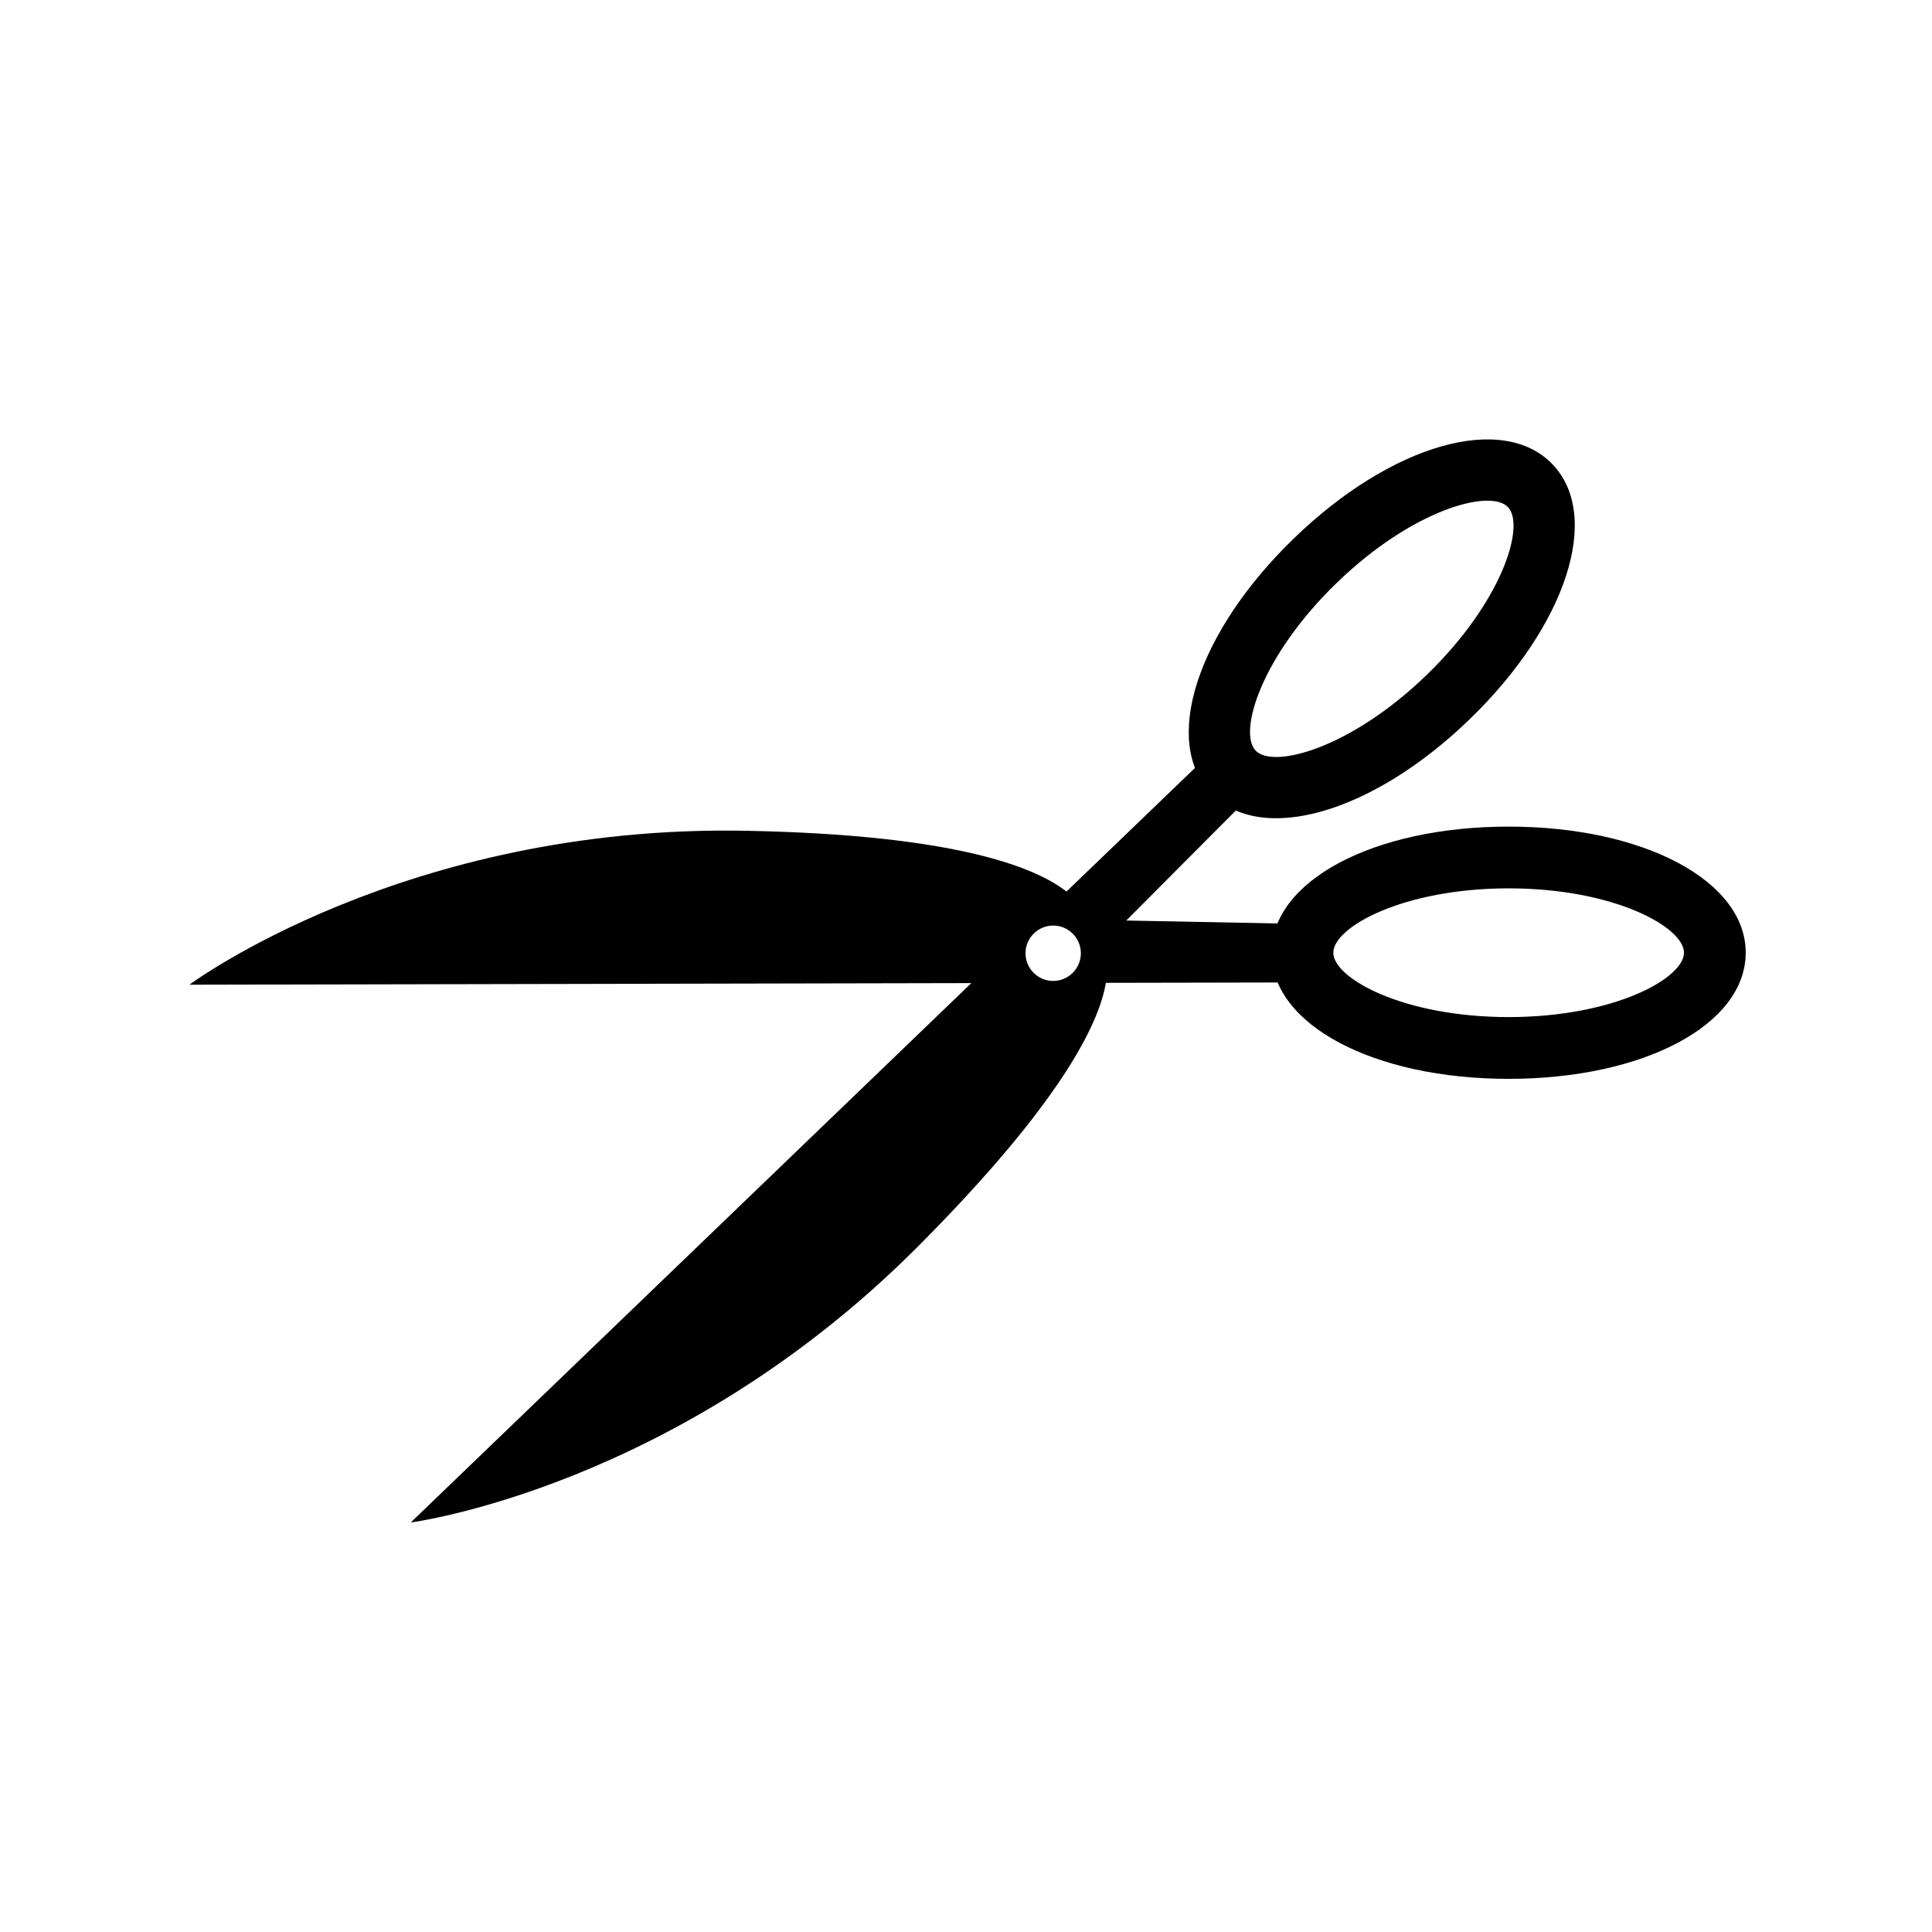 <?xml version="1.0" encoding="utf-8"?>
<!-- Generator: Adobe Illustrator 16.0.0, SVG Export Plug-In . SVG Version: 6.00 Build 0)  -->
<!DOCTYPE svg PUBLIC "-//W3C//DTD SVG 1.1//EN" "http://www.w3.org/Graphics/SVG/1.1/DTD/svg11.dtd">
<svg version="1.1" id="Layer_1" xmlns="http://www.w3.org/2000/svg" xmlns:xlink="http://www.w3.org/1999/xlink" x="0px" y="0px"
	 width="100px" height="100px" viewBox="0 0 100 100" style="enable-background:new 0 0 100 100;" xml:space="preserve">
<g>
	<path d="M78.087,55.841c-6.997,0-12.272-2.806-12.272-6.528c0-3.721,5.275-6.528,12.272-6.528c6.996,0,12.271,2.808,12.271,6.528
		C90.357,53.035,85.083,55.841,78.087,55.841L78.087,55.841z M78.087,45.981c-5.456,0-9.075,2.005-9.075,3.331
		s3.619,3.332,9.075,3.332c5.455,0,9.075-2.006,9.075-3.332S83.542,45.981,78.087,45.981L78.087,45.981z"/>
</g>
<g>
	<path d="M66.984,27.854c5.031-4.861,10.775-6.509,13.363-3.832c2.584,2.677,0.738,8.36-4.293,13.221
		c-5.031,4.861-10.775,6.508-13.359,3.832C60.107,38.398,61.953,32.716,66.984,27.854L66.984,27.854z M73.834,34.944
		c3.923-3.79,5.135-7.747,4.214-8.7c-0.923-0.954-4.919,0.119-8.842,3.909c-3.925,3.79-5.134,7.747-4.212,8.701
		C65.915,39.808,69.911,38.735,73.834,34.944L73.834,34.944z"/>
</g>
<path d="M58.296,47.646l7.557-7.588l-2.124-2.116L55.2,46.147c-1.614-1.27-5.782-2.938-16.565-3.146
	c-17.67-0.344-28.831,7.967-28.831,7.967l40.472-0.083L21.262,78.802c0,0,13.799-1.778,26.27-14.303
	c7.43-7.462,9.36-11.546,9.708-13.628l11.496-0.023l0.058-2.998L58.296,47.646z M54.513,50.773c-0.79,0-1.433-0.642-1.433-1.432
	c0-0.792,0.643-1.434,1.433-1.434s1.432,0.642,1.432,1.434C55.944,50.132,55.303,50.773,54.513,50.773z"/>
</svg>
